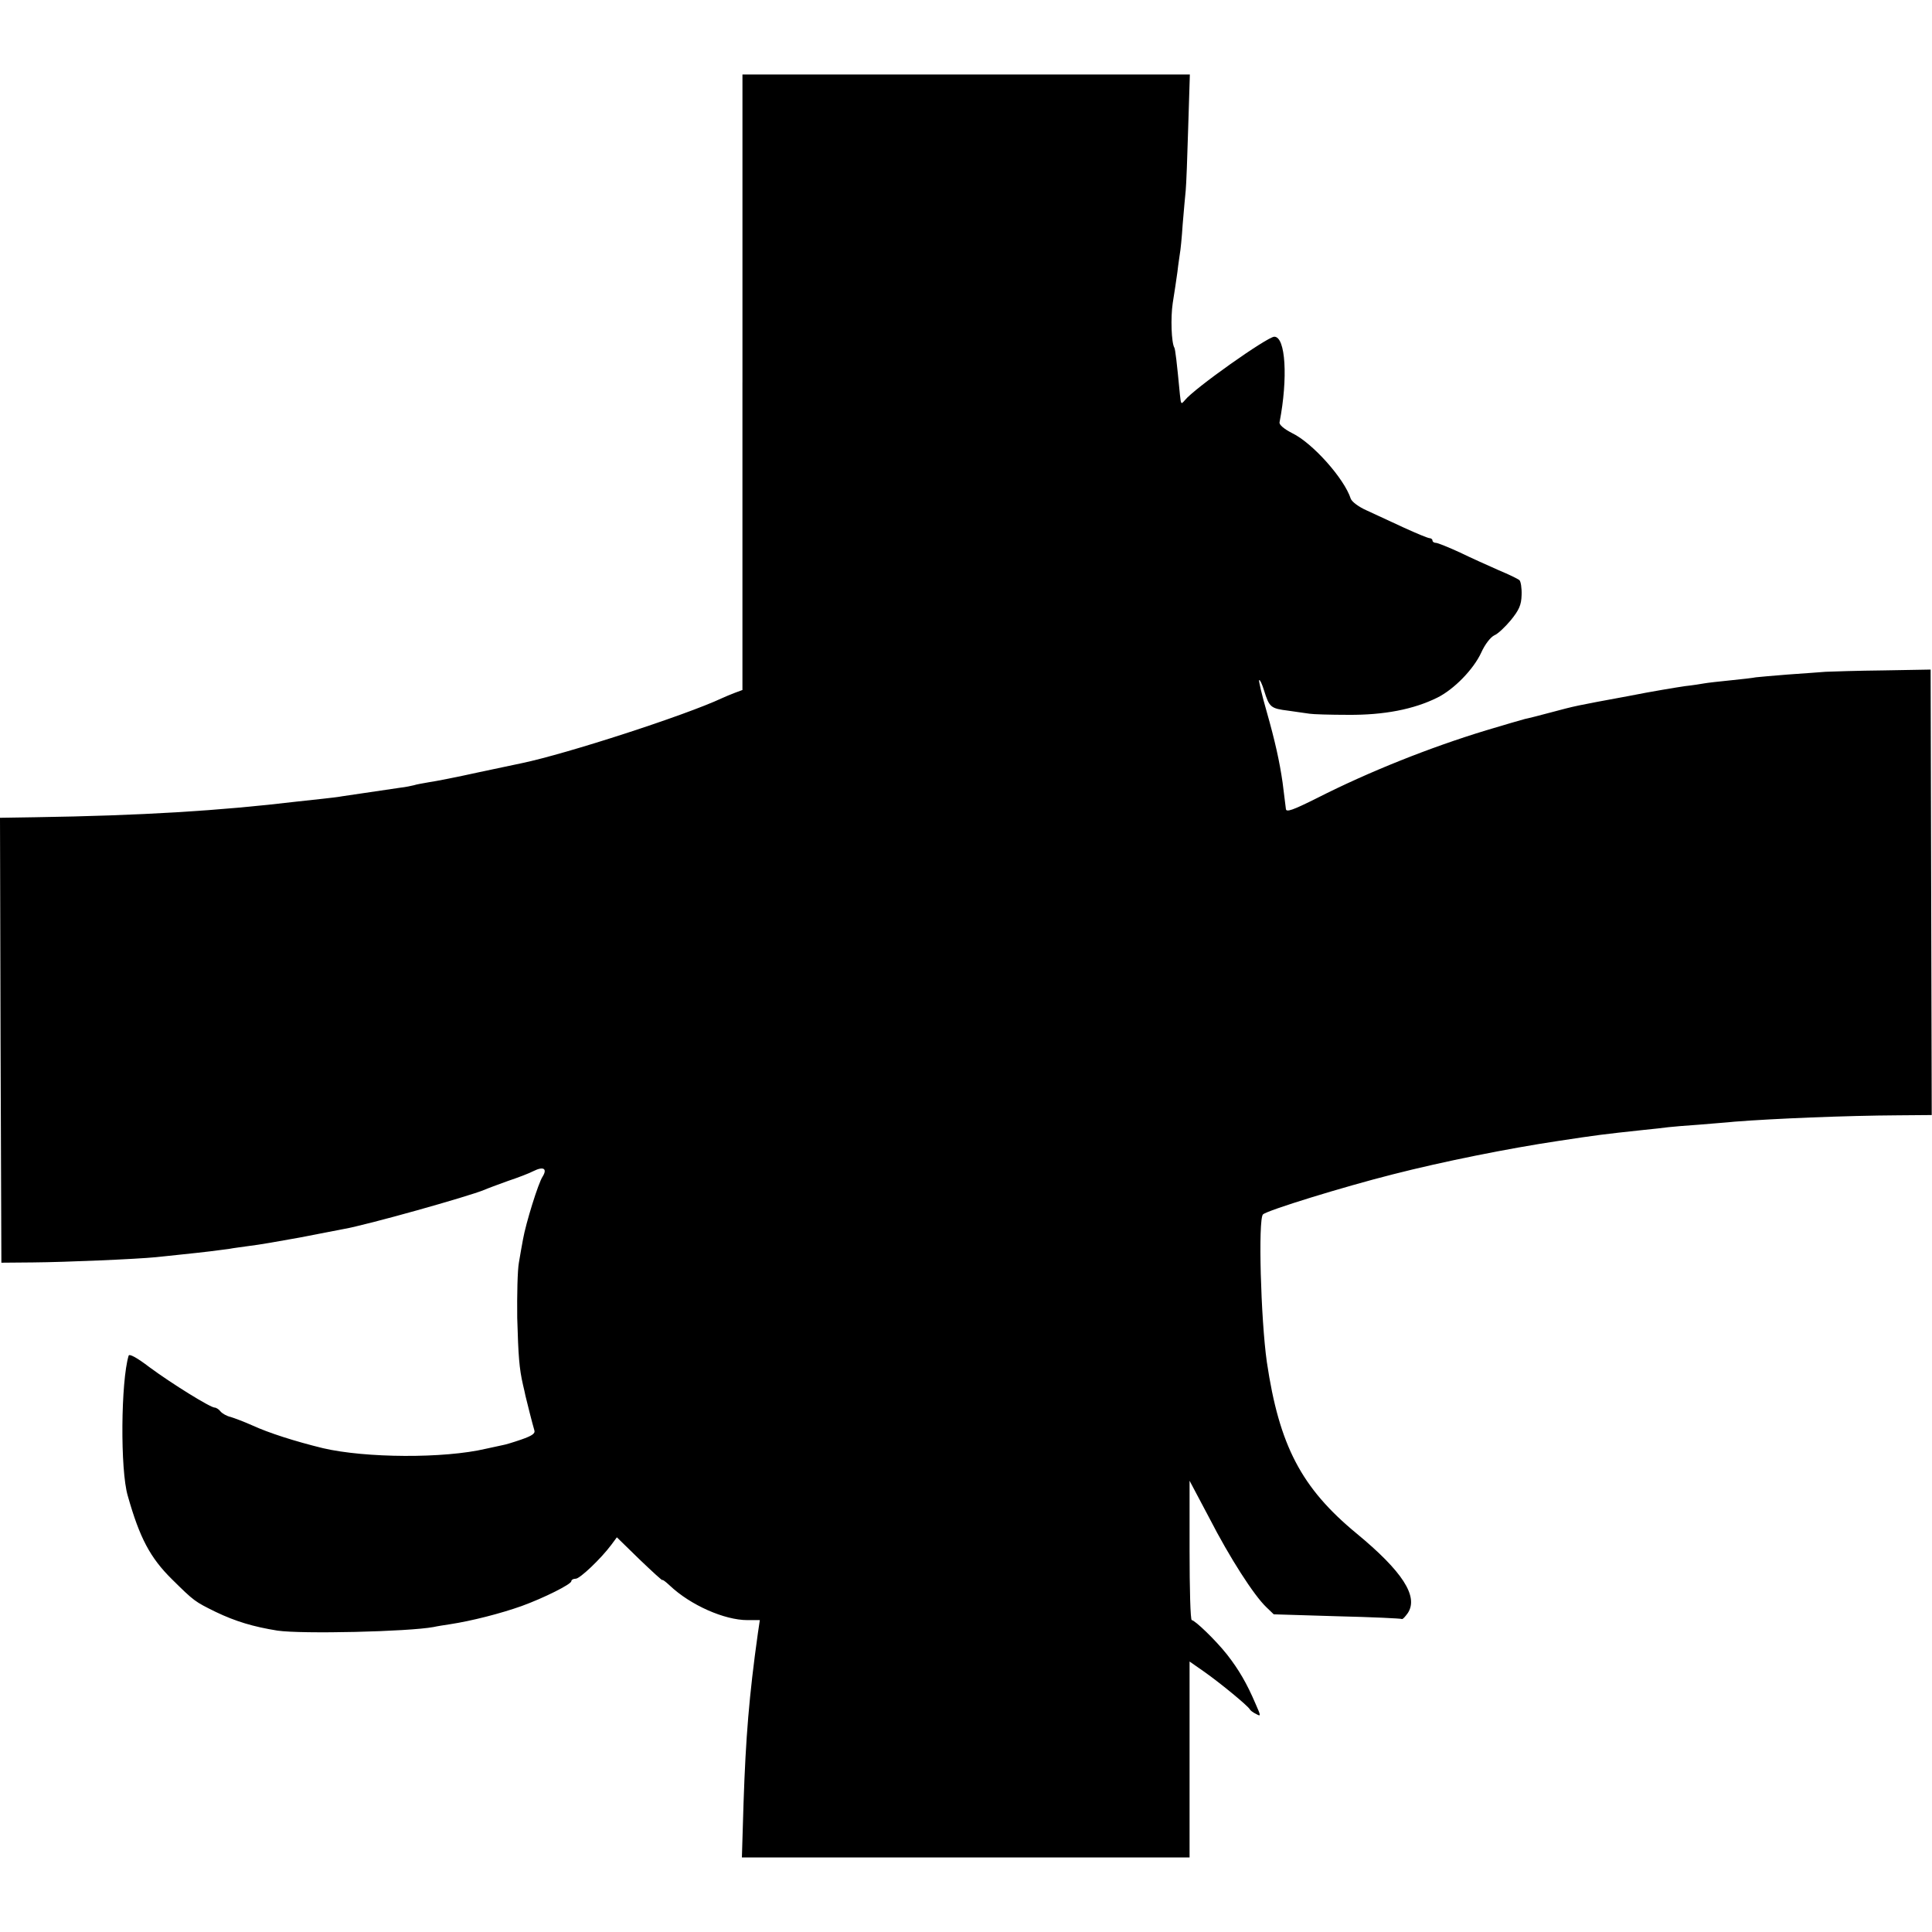 <?xml version="1.0" standalone="no"?>
<!DOCTYPE svg PUBLIC "-//W3C//DTD SVG 20010904//EN"
 "http://www.w3.org/TR/2001/REC-SVG-20010904/DTD/svg10.dtd">
<svg version="1.0" xmlns="http://www.w3.org/2000/svg"
 width="700pt" height="700pt" viewBox="0 0 700 700"
 preserveAspectRatio="xMidYMid meet">
<g transform="translate(0,700) scale(0.1,-0.1)"
fill="#000000" stroke="none">
<path d="M2690 5615 l0 -1115 -27 -10 c-16 -6 -37 -15 -48 -20 -130 -61 -561
-201 -724 -235 -9 -2 -79 -17 -156 -33 -77 -17 -158 -33 -180 -36 -22 -4 -47
-8 -55 -11 -8 -2 -31 -7 -50 -9 -88 -13 -130 -19 -210 -31 -14 -3 -45 -6 -70
-9 -25 -3 -66 -7 -92 -10 -286 -34 -565 -51 -951 -57 l-127 -2 2 -806 3 -806
115 1 c119 1 375 12 445 19 22 2 65 7 95 10 30 3 75 8 100 11 25 3 56 7 70 9
14 3 48 7 75 11 28 3 109 17 180 30 72 14 144 28 160 31 86 15 452 118 510
142 11 5 49 19 85 32 36 12 78 28 93 36 36 18 51 9 33 -20 -16 -24 -61 -170
-71 -227 -4 -19 -10 -57 -15 -85 -5 -27 -7 -117 -6 -200 4 -138 7 -182 21
-243 3 -12 7 -30 9 -40 5 -21 25 -101 32 -124 4 -12 -8 -20 -48 -34 -29 -10
-59 -19 -67 -20 -7 -2 -34 -7 -60 -13 -152 -36 -437 -34 -591 2 -102 25 -196
55 -257 83 -29 13 -64 26 -77 30 -14 3 -30 12 -37 20 -6 8 -16 14 -21 14 -16
0 -156 87 -236 146 -47 36 -74 50 -76 42 -28 -93 -31 -414 -3 -508 43 -152 81
-224 160 -302 81 -80 83 -81 158 -118 73 -35 137 -54 224 -68 89 -13 474 -4
566 13 13 3 39 7 59 10 79 12 184 39 260 66 80 29 180 79 180 90 0 5 7 9 16 9
15 0 91 72 129 123 l20 27 82 -80 c46 -44 83 -78 83 -75 0 3 12 -6 27 -20 75
-71 198 -125 281 -125 l45 0 -7 -47 c-32 -228 -44 -379 -52 -615 l-6 -198 811
0 811 0 0 355 0 355 53 -37 c61 -43 160 -125 165 -136 2 -4 12 -12 23 -17 18
-10 18 -8 -2 37 -32 75 -61 124 -103 178 -42 53 -116 124 -128 125 -5 0 -8
114 -8 253 l0 252 71 -134 c75 -146 162 -281 207 -324 l27 -26 230 -7 c127 -3
232 -8 234 -10 3 -2 12 8 22 22 39 60 -20 151 -186 288 -200 165 -280 318
-325 621 -22 155 -32 518 -14 535 16 15 292 100 470 145 184 47 419 94 599
121 145 22 161 24 310 40 33 3 74 8 90 10 17 2 66 6 110 9 44 4 103 8 130 11
139 11 406 22 592 23 l122 1 -2 807 -2 807 -170 -3 c-93 -1 -188 -4 -210 -5
-22 -2 -84 -6 -138 -10 -53 -4 -105 -9 -115 -10 -9 -2 -51 -7 -92 -11 -41 -4
-84 -9 -95 -11 -11 -2 -42 -7 -70 -10 -27 -4 -120 -19 -205 -36 -195 -36 -190
-35 -280 -59 -41 -11 -84 -22 -95 -24 -11 -3 -74 -21 -140 -41 -204 -62 -425
-150 -612 -245 -90 -45 -113 -53 -114 -40 -2 17 -4 33 -12 96 -11 76 -27 149
-58 258 -17 59 -29 110 -27 113 3 2 11 -15 18 -38 19 -61 24 -65 88 -73 31 -5
66 -9 77 -11 11 -2 74 -4 140 -4 130 -1 237 20 322 62 61 30 132 103 160 164
13 29 33 55 47 62 13 5 40 31 60 55 30 37 38 55 39 91 1 25 -3 50 -8 54 -6 5
-39 21 -75 36 -36 16 -99 44 -140 64 -41 19 -81 35 -87 35 -7 0 -13 4 -13 9 0
4 -5 8 -10 8 -6 0 -47 17 -93 38 -45 21 -106 49 -134 62 -30 13 -55 32 -59 43
-23 72 -138 202 -213 238 -29 15 -47 30 -45 39 31 160 22 310 -19 310 -25 0
-291 -188 -324 -230 -14 -16 -14 -16 -18 20 -11 117 -17 165 -20 170 -11 18
-14 109 -6 162 6 35 13 86 17 113 3 28 8 58 9 67 2 9 7 57 10 105 4 48 9 104
11 123 2 19 6 122 9 228 l6 192 -811 0 -810 0 0 -1115z"/>
</g>
</svg>
